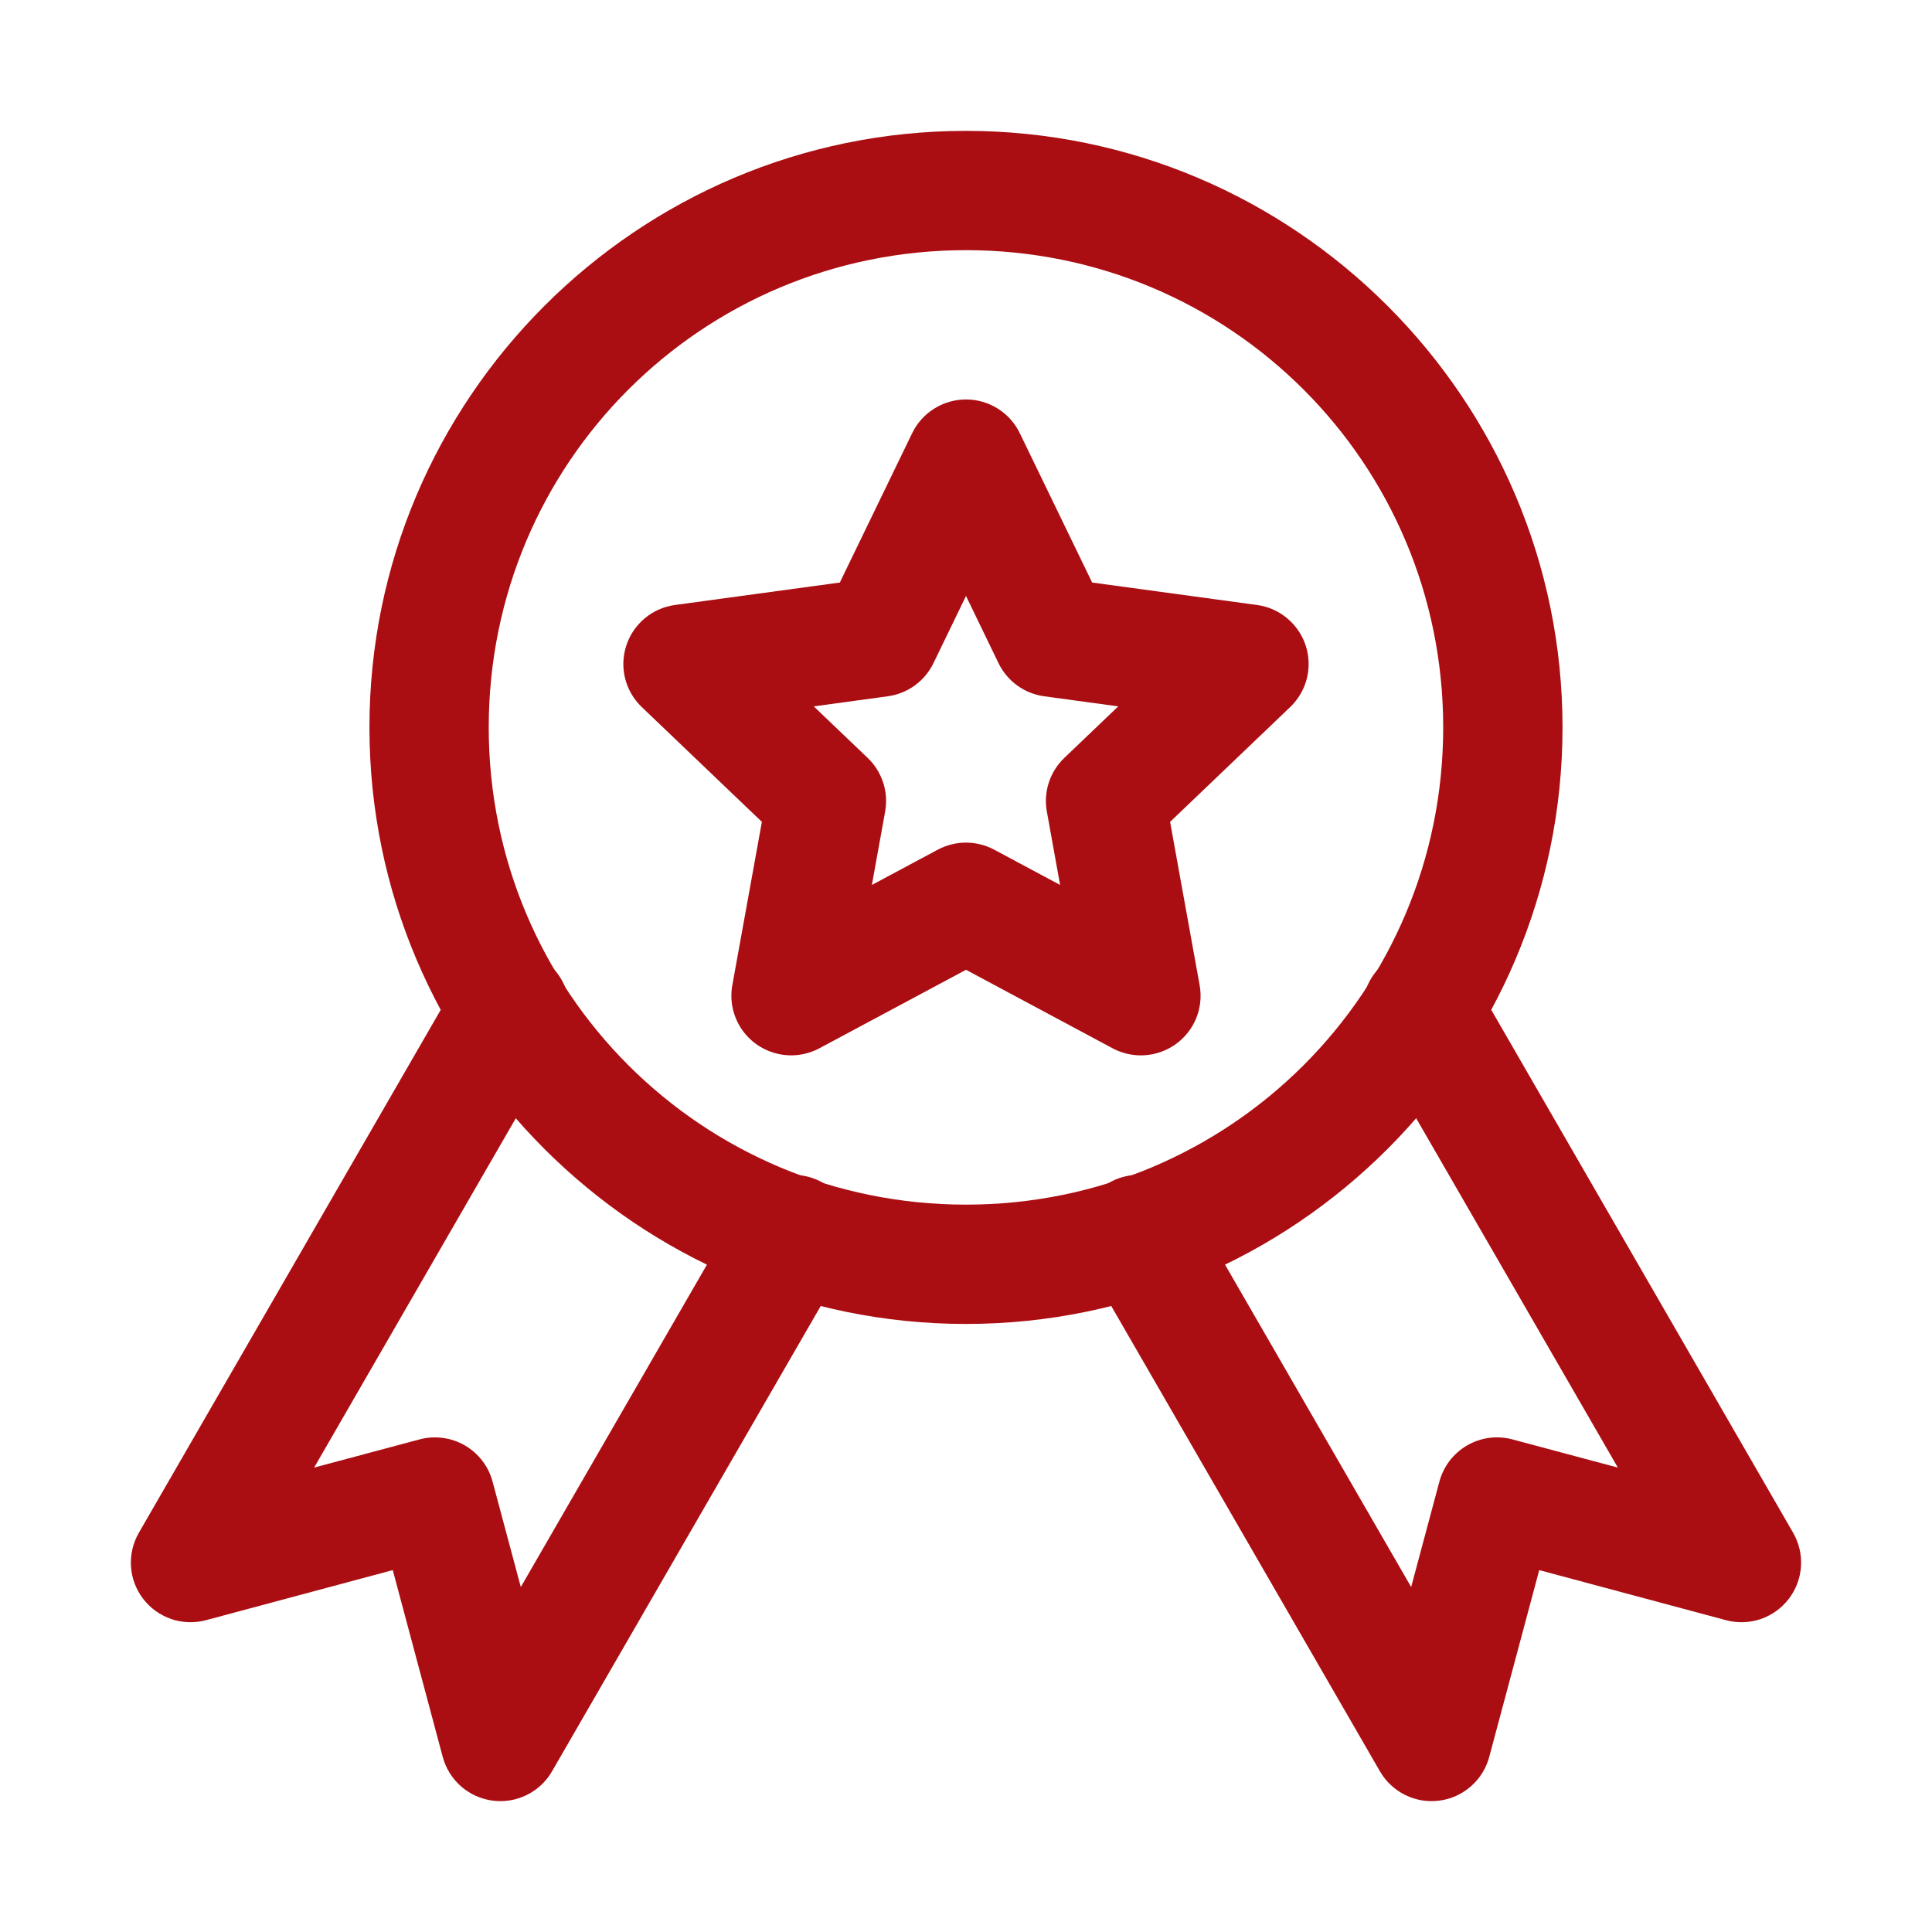 <svg width="58" height="58" viewBox="0 0 58 58" fill="none" xmlns="http://www.w3.org/2000/svg">
<path fill-rule="evenodd" clip-rule="evenodd" d="M14.841 28.57C14.383 28.694 13.993 28.995 13.756 29.406L4.169 46.014C3.992 46.32 3.91 46.672 3.932 47.025C3.955 47.379 4.082 47.717 4.298 47.998C4.513 48.279 4.807 48.49 5.142 48.605C5.477 48.719 5.838 48.731 6.18 48.64L11.791 47.136L13.291 52.743C13.383 53.086 13.573 53.393 13.84 53.627C14.106 53.86 14.435 54.01 14.787 54.056C15.138 54.103 15.495 54.044 15.813 53.887C16.131 53.731 16.395 53.484 16.572 53.177L25.362 37.955C25.599 37.544 25.663 37.055 25.541 36.597C25.418 36.138 25.119 35.748 24.708 35.51C24.297 35.273 23.808 35.208 23.35 35.331C22.892 35.453 22.501 35.753 22.263 36.164L15.635 47.644L14.788 44.481C14.728 44.254 14.623 44.041 14.48 43.854C14.337 43.667 14.158 43.51 13.955 43.392C13.751 43.274 13.526 43.198 13.293 43.167C13.059 43.136 12.822 43.151 12.595 43.212L9.43 44.058L16.855 31.197C17.093 30.786 17.157 30.298 17.034 29.839C16.912 29.381 16.612 28.99 16.201 28.752C15.998 28.634 15.773 28.557 15.539 28.526C15.306 28.494 15.068 28.509 14.841 28.57Z" fill="#AB0E12"/>
<path fill-rule="evenodd" clip-rule="evenodd" d="M41.798 28.752C41.387 28.99 41.087 29.381 40.965 29.839C40.842 30.297 40.907 30.786 41.144 31.197L48.569 44.058L45.404 43.212C45.177 43.151 44.94 43.136 44.706 43.166C44.473 43.197 44.248 43.274 44.044 43.392C43.841 43.51 43.662 43.667 43.519 43.854C43.376 44.041 43.271 44.254 43.211 44.481L42.364 47.643L35.736 36.164C35.498 35.753 35.107 35.453 34.649 35.331C34.191 35.208 33.702 35.272 33.291 35.51C32.88 35.747 32.581 36.138 32.458 36.597C32.336 37.055 32.4 37.544 32.637 37.955L41.427 53.177C41.604 53.483 41.869 53.731 42.186 53.887C42.504 54.044 42.861 54.103 43.212 54.056C43.564 54.01 43.893 53.86 44.159 53.626C44.425 53.393 44.617 53.085 44.708 52.743L46.209 47.136L51.819 48.64C52.161 48.731 52.522 48.719 52.858 48.605C53.193 48.49 53.486 48.279 53.701 47.998C53.917 47.717 54.044 47.379 54.067 47.025C54.09 46.672 54.007 46.32 53.83 46.013L44.243 29.406C44.005 28.995 43.614 28.696 43.156 28.573C42.697 28.45 42.209 28.515 41.798 28.752Z" fill="#AB0E12"/>
<path fill-rule="evenodd" clip-rule="evenodd" d="M28.999 3.929C19.13 3.929 11.091 11.968 11.091 21.837C11.091 31.707 19.13 39.746 28.999 39.746C38.869 39.746 46.908 31.707 46.908 21.837C46.908 11.968 38.869 3.929 28.999 3.929ZM28.999 7.51C36.933 7.51 43.326 13.904 43.326 21.837C43.326 29.771 36.933 36.164 28.999 36.164C21.066 36.164 14.672 29.771 14.672 21.837C14.672 13.904 21.066 7.51 28.999 7.51Z" fill="#AB0E12"/>
<path fill-rule="evenodd" clip-rule="evenodd" d="M23.298 31.624C23.736 31.738 24.2 31.683 24.599 31.47L29 29.114L33.4 31.47C33.697 31.629 34.034 31.702 34.37 31.679C34.707 31.656 35.03 31.539 35.303 31.342C35.576 31.144 35.788 30.873 35.914 30.561C36.039 30.249 36.074 29.907 36.014 29.576L35.127 24.673L38.733 21.226C38.976 20.993 39.149 20.697 39.232 20.371C39.314 20.045 39.303 19.702 39.199 19.382C39.094 19.062 38.902 18.778 38.643 18.562C38.385 18.346 38.07 18.207 37.736 18.162L32.787 17.488L30.614 13.002C30.468 12.7 30.238 12.444 29.953 12.266C29.667 12.087 29.337 11.992 29 11.992C28.663 11.992 28.332 12.087 28.047 12.266C27.761 12.444 27.532 12.7 27.385 13.002L25.212 17.488L20.263 18.162C19.929 18.207 19.614 18.346 19.356 18.562C19.097 18.778 18.905 19.062 18.801 19.382C18.697 19.702 18.685 20.045 18.767 20.371C18.85 20.697 19.023 20.993 19.266 21.226L22.872 24.673L21.985 29.576C21.905 30.02 21.996 30.477 22.239 30.857C22.483 31.236 22.861 31.511 23.298 31.624ZM31.825 26.567L29.847 25.508C29.586 25.369 29.295 25.296 29 25.296C28.704 25.296 28.413 25.369 28.152 25.508L26.174 26.567L26.573 24.362C26.625 24.072 26.605 23.773 26.513 23.493C26.422 23.212 26.263 22.959 26.049 22.754L24.43 21.206L26.652 20.903C26.945 20.863 27.224 20.751 27.463 20.578C27.702 20.404 27.894 20.174 28.023 19.909L29 17.891L29.976 19.909C30.105 20.174 30.297 20.404 30.537 20.578C30.776 20.751 31.054 20.863 31.347 20.903L33.57 21.206L31.95 22.754C31.737 22.959 31.577 23.212 31.486 23.493C31.395 23.773 31.374 24.072 31.427 24.362L31.825 26.567Z" fill="#AB0E12"/>
</svg>
